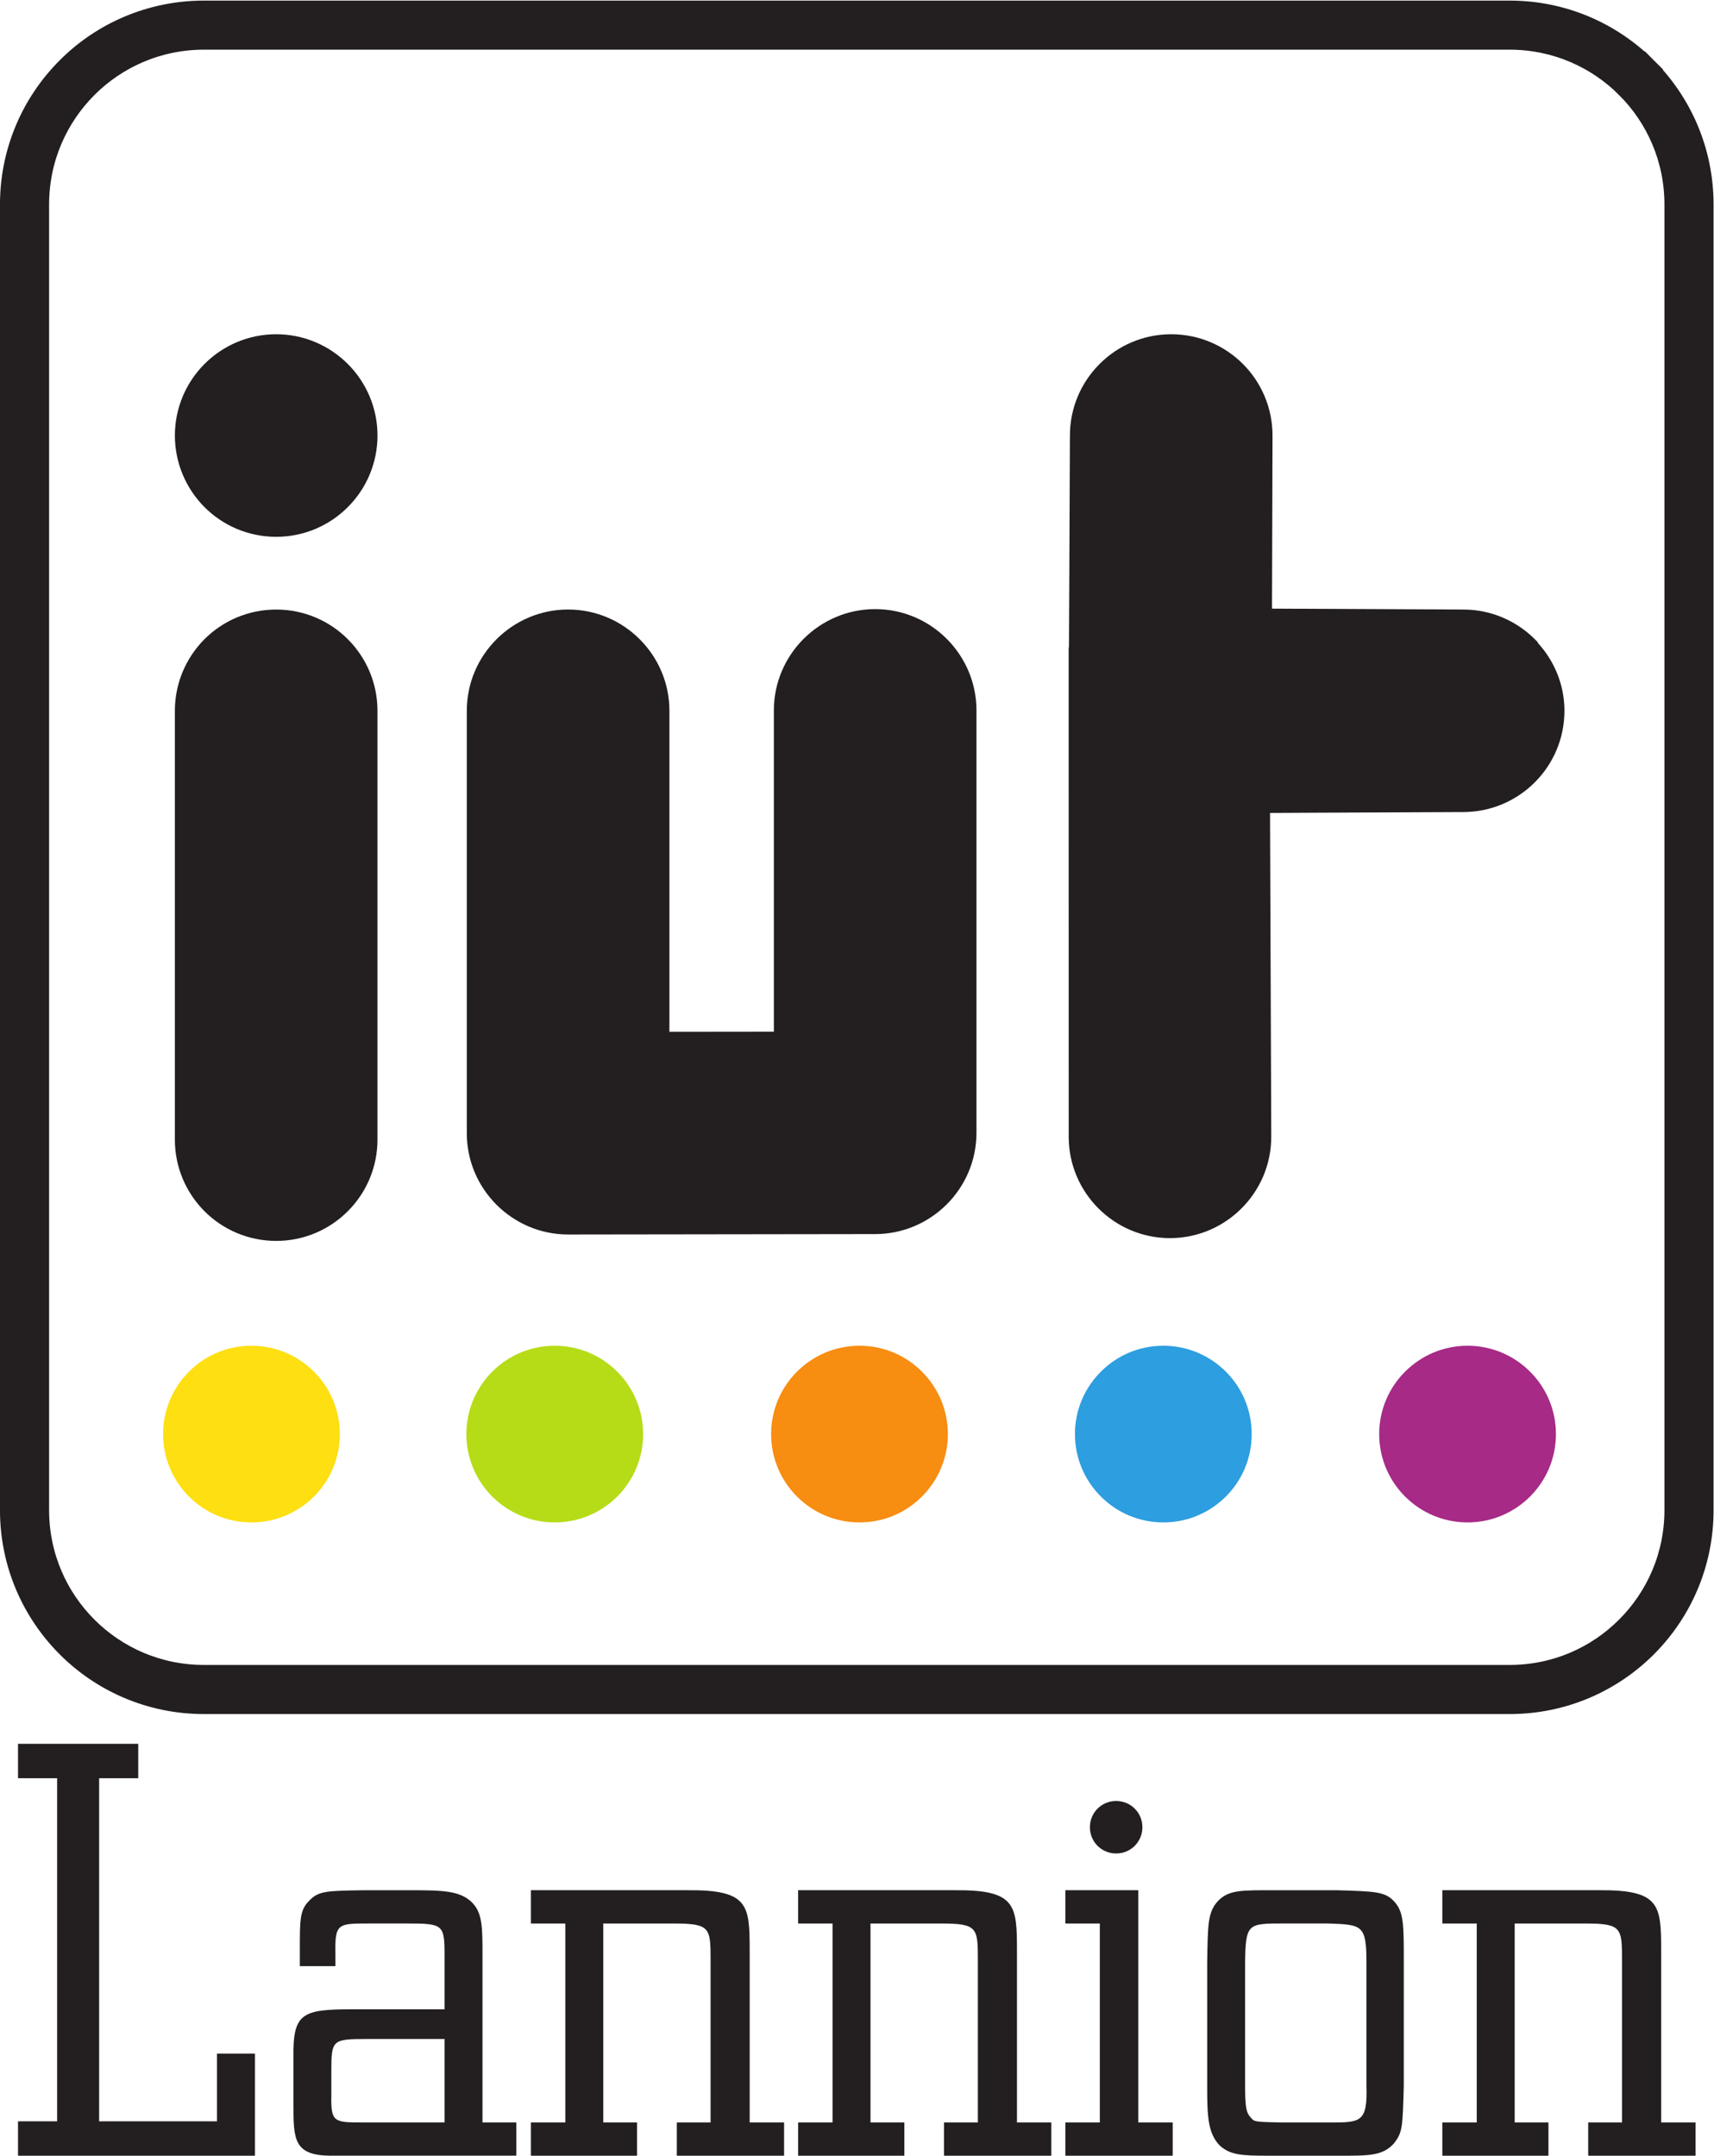<?xml version="1.0" encoding="UTF-8" standalone="no"?>
<svg
   xmlns:dc="http://purl.org/dc/elements/1.1/"
   xmlns:cc="http://creativecommons.org/ns#"
   xmlns:rdf="http://www.w3.org/1999/02/22-rdf-syntax-ns#"
   xmlns:svg="http://www.w3.org/2000/svg"
   xmlns="http://www.w3.org/2000/svg"
   xmlns:xlink="http://www.w3.org/1999/xlink"
   xmlns:sodipodi="http://sodipodi.sourceforge.net/DTD/sodipodi-0.dtd"
   xmlns:inkscape="http://www.inkscape.org/namespaces/inkscape"
   inkscape:version="0.92.3 (2405546, 2018-03-11)"
   sodipodi:docname="Logo_IUT_Lannion.svg"
   viewBox="0 0 556.524 700"
   height="700"
   width="556.524"
   xml:space="preserve"
   id="svg10"
   version="1.1"><defs
     id="defs14"><clipPath
       clipPathUnits="userSpaceOnUse"
       id="clipPath977"><use
         x="0"
         y="0"
         xlink:href="#g973"
         id="use979"
         width="100%"
         height="100%" /></clipPath></defs><sodipodi:namedview
     inkscape:current-layer="g18"
     inkscape:window-maximized="1"
     inkscape:window-y="-8"
     inkscape:window-x="-8"
     inkscape:cy="133.40027"
     inkscape:cx="1052.8789"
     inkscape:zoom="0.49497475"
     showgrid="false"
     id="namedview12"
     inkscape:window-height="705"
     inkscape:window-width="1366"
     inkscape:pageshadow="2"
     inkscape:pageopacity="0"
     guidetolerance="10"
     gridtolerance="10"
     objecttolerance="10"
     borderopacity="1"
     inkscape:document-rotation="0"
     bordercolor="#666666"
     pagecolor="#ffffff"
     inkscape:measure-start="-40,223.571"
     inkscape:measure-end="617.857,223.571"
     showguides="true"
     inkscape:guide-bbox="true"><sodipodi:guide
       position="-79.286,281.429"
       orientation="1,0"
       id="guide965"
       inkscape:locked="false" /></sodipodi:namedview><g
     transform="matrix(1.333,0,0,-1.333,-18.727,775.25)"
     inkscape:label="Logo IUT Lannion"
     inkscape:groupmode="layer"
     id="g18"><path
       d="m 412.667,562.666 2.013,2.001 c -8.407,8.419 -20.054,13.623 -32.892,13.623 H 222.729 63.696 C 50.871,578.277 39.211,573.085 30.816,564.666 22.409,556.259 17.193,544.624 17.193,531.787 V 372.741 213.683 c 0,-12.825 5.216,-24.472 13.623,-32.879 8.395,-8.419 20.054,-13.623 32.879,-13.623 H 222.729 381.788 c 12.838,0 24.485,5.204 32.892,13.623 8.407,8.407 13.611,20.054 13.611,32.879 v 159.058 159.046 c 0,12.825 -5.204,24.472 -13.611,32.879 l -2.013,-2.001 -2.013,-2.001 c 7.401,-7.413 11.966,-17.587 11.966,-28.878 V 372.741 213.683 c 0,-11.279 -4.578,-21.478 -11.966,-28.866 -7.388,-7.401 -17.575,-11.966 -28.866,-11.966 H 222.729 63.696 c -11.291,0 -21.478,4.566 -28.866,11.954 -7.401,7.401 -11.966,17.599 -11.966,28.878 v 159.058 159.046 c 0,11.291 4.566,21.465 11.966,28.878 7.388,7.388 17.575,11.954 28.866,11.966 H 222.729 381.788 c 11.291,-0.012 21.478,-4.578 28.866,-11.966 l 2.013,2.001"
       style="opacity:1;fill:#231f20;fill-opacity:1;fill-rule:nonzero;stroke:#231f20;stroke-width:6.296;stroke-linecap:butt;stroke-linejoin:miter;stroke-miterlimit:4;stroke-dasharray:none;stroke-opacity:1"
       id="path824"
       inkscape:connector-curvature="0" /><g
       id="g975"
       clip-path="url(#clipPath977)"><g
         inkscape:label="Clip"
         id="g973"><g
           id="g1254" /></g></g><g
       id="g1317"><path
         inkscape:connector-curvature="0"
         style="color:#000000;font-style:normal;font-variant:normal;font-weight:normal;font-stretch:normal;font-size:medium;line-height:normal;font-family:sans-serif;font-variant-ligatures:normal;font-variant-position:normal;font-variant-caps:normal;font-variant-numeric:normal;font-variant-alternates:normal;font-feature-settings:normal;text-indent:0;text-align:start;text-decoration:none;text-decoration-line:none;text-decoration-style:solid;text-decoration-color:#000000;letter-spacing:normal;word-spacing:normal;text-transform:none;writing-mode:lr-tb;direction:ltr;text-orientation:mixed;dominant-baseline:auto;baseline-shift:baseline;text-anchor:start;white-space:normal;shape-padding:0;clip-rule:nonzero;display:inline;overflow:visible;visibility:visible;opacity:1;isolation:auto;mix-blend-mode:normal;color-interpolation:sRGB;color-interpolation-filters:linearRGB;solid-color:#000000;solid-opacity:1;vector-effect:none;fill:#231f20;fill-opacity:1;fill-rule:nonzero;stroke:none;stroke-width:6.296;stroke-linecap:butt;stroke-linejoin:miter;stroke-miterlimit:4;stroke-dasharray:none;stroke-dashoffset:0;stroke-opacity:1;color-rendering:auto;image-rendering:auto;shape-rendering:auto;text-rendering:auto;enable-background:accumulate"
         d="m 81.33,279.291 c -6.811,0 -13.013,2.758 -17.473,7.232 -4.44,4.454 -7.213,10.637 -7.213,17.441 v 69.379 35.09 c 0,6.794 2.771,12.985 7.213,17.441 4.465,4.479 10.676,7.221 17.473,7.221 6.772,0 12.968,-2.743 17.43,-7.215 4.474,-4.46 7.234,-10.657 7.234,-17.447 v -35.09 -69.379 c 0,-6.801 -2.763,-12.99 -7.234,-17.447 -4.459,-4.47 -10.654,-7.227 -17.43,-7.227 z"
         id="path1283" /><path
         inkscape:connector-curvature="0"
         style="color:#000000;font-style:normal;font-variant:normal;font-weight:normal;font-stretch:normal;font-size:medium;line-height:normal;font-family:sans-serif;font-variant-ligatures:normal;font-variant-position:normal;font-variant-caps:normal;font-variant-numeric:normal;font-variant-alternates:normal;font-feature-settings:normal;text-indent:0;text-align:start;text-decoration:none;text-decoration-line:none;text-decoration-style:solid;text-decoration-color:#000000;letter-spacing:normal;word-spacing:normal;text-transform:none;writing-mode:lr-tb;direction:ltr;text-orientation:mixed;dominant-baseline:auto;baseline-shift:baseline;text-anchor:start;white-space:normal;shape-padding:0;clip-rule:nonzero;display:inline;overflow:visible;visibility:visible;opacity:1;isolation:auto;mix-blend-mode:normal;color-interpolation:sRGB;color-interpolation-filters:linearRGB;solid-color:#000000;solid-opacity:1;vector-effect:none;fill:#231f20;fill-opacity:1;fill-rule:nonzero;stroke:none;stroke-width:6.296;stroke-linecap:butt;stroke-linejoin:miter;stroke-miterlimit:4;stroke-dasharray:none;stroke-dashoffset:0;stroke-opacity:1;color-rendering:auto;image-rendering:auto;shape-rendering:auto;text-rendering:auto;enable-background:accumulate"
         d="m 81.322,450.812 c -6.811,0 -13.003,2.763 -17.461,7.234 -4.442,4.456 -7.213,10.647 -7.213,17.441 0,6.792 2.769,12.982 7.213,17.428 6.47e-4,6.4e-4 0.001,10e-4 0.002,0.002 6.47e-4,6.5e-4 0.001,10e-4 0.002,0.002 4.455,4.467 10.644,7.242 17.457,7.242 6.794,0 12.99,-2.774 17.447,-7.246 4.457,-4.447 7.229,-10.637 7.229,-17.428 0,-6.791 -2.769,-12.992 -7.229,-17.441 -4.46,-4.474 -10.657,-7.234 -17.447,-7.234 z"
         id="path1287" /><path
         inkscape:connector-curvature="0"
         style="color:#000000;font-style:normal;font-variant:normal;font-weight:normal;font-stretch:normal;font-size:medium;line-height:normal;font-family:sans-serif;font-variant-ligatures:normal;font-variant-position:normal;font-variant-caps:normal;font-variant-numeric:normal;font-variant-alternates:normal;font-feature-settings:normal;text-indent:0;text-align:start;text-decoration:none;text-decoration-line:none;text-decoration-style:solid;text-decoration-color:#000000;letter-spacing:normal;word-spacing:normal;text-transform:none;writing-mode:lr-tb;direction:ltr;text-orientation:mixed;dominant-baseline:auto;baseline-shift:baseline;text-anchor:start;white-space:normal;shape-padding:0;clip-rule:nonzero;display:inline;overflow:visible;visibility:visible;opacity:1;isolation:auto;mix-blend-mode:normal;color-interpolation:sRGB;color-interpolation-filters:linearRGB;solid-color:#000000;solid-opacity:1;vector-effect:none;fill:#231f20;fill-opacity:1;fill-rule:nonzero;stroke:none;stroke-width:6.296;stroke-linecap:butt;stroke-linejoin:miter;stroke-miterlimit:4;stroke-dasharray:none;stroke-dashoffset:0;stroke-opacity:1;color-rendering:auto;image-rendering:auto;shape-rendering:auto;text-rendering:auto;enable-background:accumulate"
         d="m 152.43,280.854 c -13.582,0 -24.676,11.08 -24.676,24.664 V 408.438 c 0,13.584 11.094,24.664 24.676,24.664 13.593,0 24.676,-11.082 24.676,-24.664 v -78.217 l 25.441,0.029 v 78.273 c 0,13.595 11.095,24.676 24.688,24.676 13.572,0 24.662,-11.081 24.662,-24.676 V 305.627 c 0,-13.604 -11.094,-24.672 -24.672,-24.674 h -0.004 l -74.789,-0.1 z"
         id="path1291" /><path
         inkscape:connector-curvature="0"
         style="color:#000000;font-style:normal;font-variant:normal;font-weight:normal;font-stretch:normal;font-size:medium;line-height:normal;font-family:sans-serif;font-variant-ligatures:normal;font-variant-position:normal;font-variant-caps:normal;font-variant-numeric:normal;font-variant-alternates:normal;font-feature-settings:normal;text-indent:0;text-align:start;text-decoration:none;text-decoration-line:none;text-decoration-style:solid;text-decoration-color:#000000;letter-spacing:normal;word-spacing:normal;text-transform:none;writing-mode:lr-tb;direction:ltr;text-orientation:mixed;dominant-baseline:auto;baseline-shift:baseline;text-anchor:start;white-space:normal;shape-padding:0;clip-rule:nonzero;display:inline;overflow:visible;visibility:visible;opacity:1;isolation:auto;mix-blend-mode:normal;color-interpolation:sRGB;color-interpolation-filters:linearRGB;solid-color:#000000;solid-opacity:1;vector-effect:none;fill:#231f20;fill-opacity:1;fill-rule:nonzero;stroke:none;stroke-width:6.296;stroke-linecap:butt;stroke-linejoin:miter;stroke-miterlimit:4;stroke-dasharray:none;stroke-dashoffset:0;stroke-opacity:1;color-rendering:auto;image-rendering:auto;shape-rendering:auto;text-rendering:auto;enable-background:accumulate"
         d="m 299.029,279.969 c -13.582,0 -24.664,11.082 -24.664,24.686 l -0.012,103.438 v 0.012 0.258 15.521 l 0.074,-0.037 0.086,17.963 0.146,33.674 c 0,6.783 2.756,12.978 7.236,17.438 6.5e-4,6.5e-4 0.001,10e-4 0.002,0.002 4.45,4.477 10.648,7.236 17.438,7.236 6.79,0 12.985,-2.761 17.455,-7.23 4.457,-4.457 7.219,-10.645 7.219,-17.445 v -0.004 l -0.125,-42.162 46.572,-0.219 c 6.779,0 12.963,-2.762 17.43,-7.215 l 0.715,-0.713 0.031,-0.191 c 3.994,-4.382 6.486,-10.173 6.486,-16.543 0,-6.8 -2.76,-12.988 -7.23,-17.445 -4.467,-4.467 -10.652,-7.23 -17.432,-7.23 l -35.699,-0.158 -11.35,-0.059 0.295,-78.883 v -0.006 c 0,-13.603 -11.081,-24.686 -24.674,-24.686 z"
         id="path1295" /></g><g
       id="g1263" /><g
       transform="translate(-74.408)"
       id="g1254-8" /><path
       d="m 164.393,217.009 c -3.903,-3.891 -9.278,-6.296 -15.219,-6.296 -5.952,0 -11.328,2.406 -15.219,6.296 -3.891,3.891 -6.308,9.291 -6.308,15.231 0,5.928 2.418,11.328 6.308,15.206 3.878,3.903 9.266,6.308 15.219,6.308 5.94,0 11.316,-2.406 15.219,-6.308 3.891,-3.878 6.308,-9.278 6.308,-15.206 0,-5.952 -2.418,-11.34 -6.308,-15.231"
       style="opacity:1;fill:#b5dc17;fill-opacity:1;fill-rule:nonzero;stroke:none;stroke-width:12.273"
       id="path852"
       inkscape:connector-curvature="0" /><path
       d="m 238.611,217.009 c -3.878,-3.891 -9.254,-6.296 -15.206,-6.296 -5.94,0 -11.328,2.406 -15.219,6.296 -3.903,3.891 -6.308,9.291 -6.308,15.231 0,5.928 2.406,11.328 6.308,15.206 3.891,3.903 9.278,6.308 15.219,6.308 5.952,0 11.328,-2.406 15.206,-6.308 3.903,-3.878 6.321,-9.278 6.321,-15.206 0,-5.952 -2.418,-11.34 -6.321,-15.231"
       style="opacity:1;fill:#f78d11;fill-opacity:1;fill-rule:nonzero;stroke:none;stroke-width:12.273"
       id="path856"
       inkscape:connector-curvature="0" /><path
       d="m 312.64,217.009 c -3.903,-3.891 -9.278,-6.296 -15.231,-6.296 -5.94,0 -11.328,2.406 -15.194,6.296 -3.915,3.891 -6.333,9.278 -6.333,15.231 0,5.928 2.418,11.328 6.333,15.206 3.866,3.903 9.254,6.308 15.194,6.308 5.952,0 11.328,-2.406 15.231,-6.308 3.903,-3.878 6.296,-9.278 6.296,-15.206 0,-5.952 -2.393,-11.34 -6.296,-15.231"
       style="opacity:1;fill:#2d9edf;fill-opacity:1;fill-rule:nonzero;stroke:none;stroke-width:12.273"
       id="path860"
       inkscape:connector-curvature="0" /><path
       inkscape:connector-curvature="0"
       id="path876"
       style="opacity:1;fill:#231f20;fill-opacity:1;fill-rule:nonzero;stroke:none;stroke-width:12.273"
       d="m 18.438,56.44 v 8.382 h 9.524 V 148.401 H 18.438 v 8.382 h 29.283 v -8.382 H 38.197 V 64.822 h 28.707 v 16.495 h 9.242 V 56.44 Z" /><path
       inkscape:connector-curvature="0"
       id="path880"
       style="opacity:1;fill:#231f20;fill-opacity:1;fill-rule:nonzero;stroke:none;stroke-width:12.273"
       d="m 122.334,84.87 h -19.183 c -8.112,0 -8.395,-0.282 -8.395,-7.671 v -6.124 c -0.135,-6.529 0.724,-6.529 7.683,-6.529 h 19.895 z M 139.811,64.546 V 56.446 H 94.756 c -9.229,0 -9.229,3.976 -9.229,12.641 v 11.23 c -0.147,10.813 1.988,11.794 14.347,11.794 h 22.46 v 13.513 c 0,7.253 -0.565,7.388 -9.377,7.388 h -9.107 c -7.536,0 -8.235,0 -8.1,-7.388 v -2.995 h -8.665 v 4.124 c 0,7.253 0,9.536 2.271,11.794 2.271,2.418 4.259,2.418 13.365,2.565 h 11.512 c 7.671,0 11.794,-0.147 14.642,-2.835 2.7,-2.565 2.7,-6.124 2.7,-12.948 V 64.546 Z" /><path
       inkscape:connector-curvature="0"
       id="path884"
       style="opacity:1;fill:#231f20;fill-opacity:1;fill-rule:nonzero;stroke:none;stroke-width:12.273"
       d="m 143.367,56.44 v 8.1 h 8.382 v 48.466 h -8.382 v 8.112 h 38.095 c 14.912,0.123 15.194,-3.559 15.194,-14.642 V 64.54 h 8.382 v -8.1 h -26.129 v 8.1 h 8.223 v 39.372 c 0,7.965 0,9.094 -8.8,9.094 H 160.991 V 64.54 h 8.235 v -8.1 z" /><path
       inkscape:connector-curvature="0"
       id="path888"
       style="opacity:1;fill:#231f20;fill-opacity:1;fill-rule:nonzero;stroke:none;stroke-width:12.273"
       d="m 208.46,56.44 v 8.1 h 8.382 v 48.466 h -8.382 v 8.112 h 38.095 c 14.912,0.123 15.206,-3.559 15.206,-14.642 V 64.54 h 8.37 v -8.1 h -26.142 v 8.1 h 8.247 v 39.372 c 0,7.965 0,9.094 -8.812,9.094 H 226.084 V 64.54 h 8.247 v -8.1 z" /><path
       inkscape:connector-curvature="0"
       id="path892"
       style="opacity:1;fill:#231f20;fill-opacity:1;fill-rule:nonzero;stroke:none;stroke-width:12.273"
       d="m 285.922,142.855 c 3.547,0 6.394,-2.835 6.394,-6.394 0,-3.559 -2.847,-6.394 -6.394,-6.394 -3.559,0 -6.394,2.835 -6.394,6.394 0,3.559 2.835,6.394 6.394,6.394 M 273.551,56.441 v 8.1 h 8.395 v 48.466 h -8.395 v 8.112 h 17.771 V 64.541 h 8.382 v -8.1 z" /><path
       inkscape:connector-curvature="0"
       id="path896"
       style="opacity:1;fill:#231f20;fill-opacity:1;fill-rule:nonzero;stroke:none;stroke-width:12.273"
       d="m 346.891,103.345 c 0,9.377 -0.994,9.377 -9.377,9.671 h -10.825 c -8.787,0 -9.217,0 -9.364,-9.671 V 74.344 c 0,-6.394 0.282,-7.388 1.424,-8.665 0.859,-0.994 0.994,-0.994 7.253,-1.141 h 11.942 c 7.523,0 9.229,0 8.947,8.959 z m 9.094,-29.848 c -0.282,-10.088 -0.282,-11.365 -2.418,-14.077 -2.7,-2.982 -5.965,-2.982 -12.788,-2.982 h -17.906 c -6.259,0 -9.242,0.147 -11.794,2.565 -2.835,2.97 -2.982,7.241 -2.982,14.347 v 29.995 c 0.147,9.524 0.147,12.359 2.553,15.071 2.7,2.823 5.682,2.7 14.065,2.7 h 14.924 c 9.536,-0.295 11.954,-0.295 14.212,-2.982 2.136,-2.43 2.136,-5.83 2.136,-13.942 z" /><path
       inkscape:connector-curvature="0"
       id="path900"
       style="opacity:1;fill:#231f20;fill-opacity:1;fill-rule:nonzero;stroke:none;stroke-width:12.273"
       d="m 365.373,56.44 v 8.1 h 8.382 v 48.466 h -8.382 v 8.112 h 38.095 c 14.912,0.123 15.206,-3.559 15.206,-14.642 V 64.54 h 8.382 v -8.1 h -26.154 v 8.1 h 8.235 v 39.372 c 0,7.965 0,9.094 -8.8,9.094 H 382.997 V 64.54 h 8.223 v -8.1 z" /><path
       transform="translate(-74.408)"
       inkscape:connector-curvature="0"
       id="path852-6"
       style="opacity:1;fill:#fddf12;fill-opacity:1;fill-rule:nonzero;stroke:none;stroke-width:12.273"
       d="m 164.929,217.009 c -3.903,-3.891 -9.278,-6.296 -15.219,-6.296 -5.952,0 -11.328,2.406 -15.219,6.296 -3.891,3.891 -6.308,9.291 -6.308,15.231 0,5.928 2.418,11.328 6.308,15.206 3.878,3.903 9.266,6.308 15.219,6.308 5.94,0 11.316,-2.406 15.219,-6.308 3.891,-3.878 6.308,-9.278 6.308,-15.206 0,-5.952 -2.418,-11.34 -6.308,-15.231" /><path
       inkscape:connector-curvature="0"
       id="path864"
       style="opacity:1;fill:#a62a86;fill-opacity:1;fill-rule:nonzero;stroke:none;stroke-width:12.273"
       d="m 386.735,217.009 c -3.903,-3.891 -9.278,-6.296 -15.206,-6.296 -5.952,0 -11.328,2.406 -15.219,6.296 -3.915,3.891 -6.308,9.291 -6.321,15.231 0.012,5.928 2.406,11.328 6.321,15.206 3.891,3.903 9.266,6.308 15.219,6.308 5.928,0 11.303,-2.406 15.206,-6.308 3.903,-3.878 6.308,-9.278 6.308,-15.206 0,-5.94 -2.406,-11.34 -6.308,-15.231" /></g></svg>